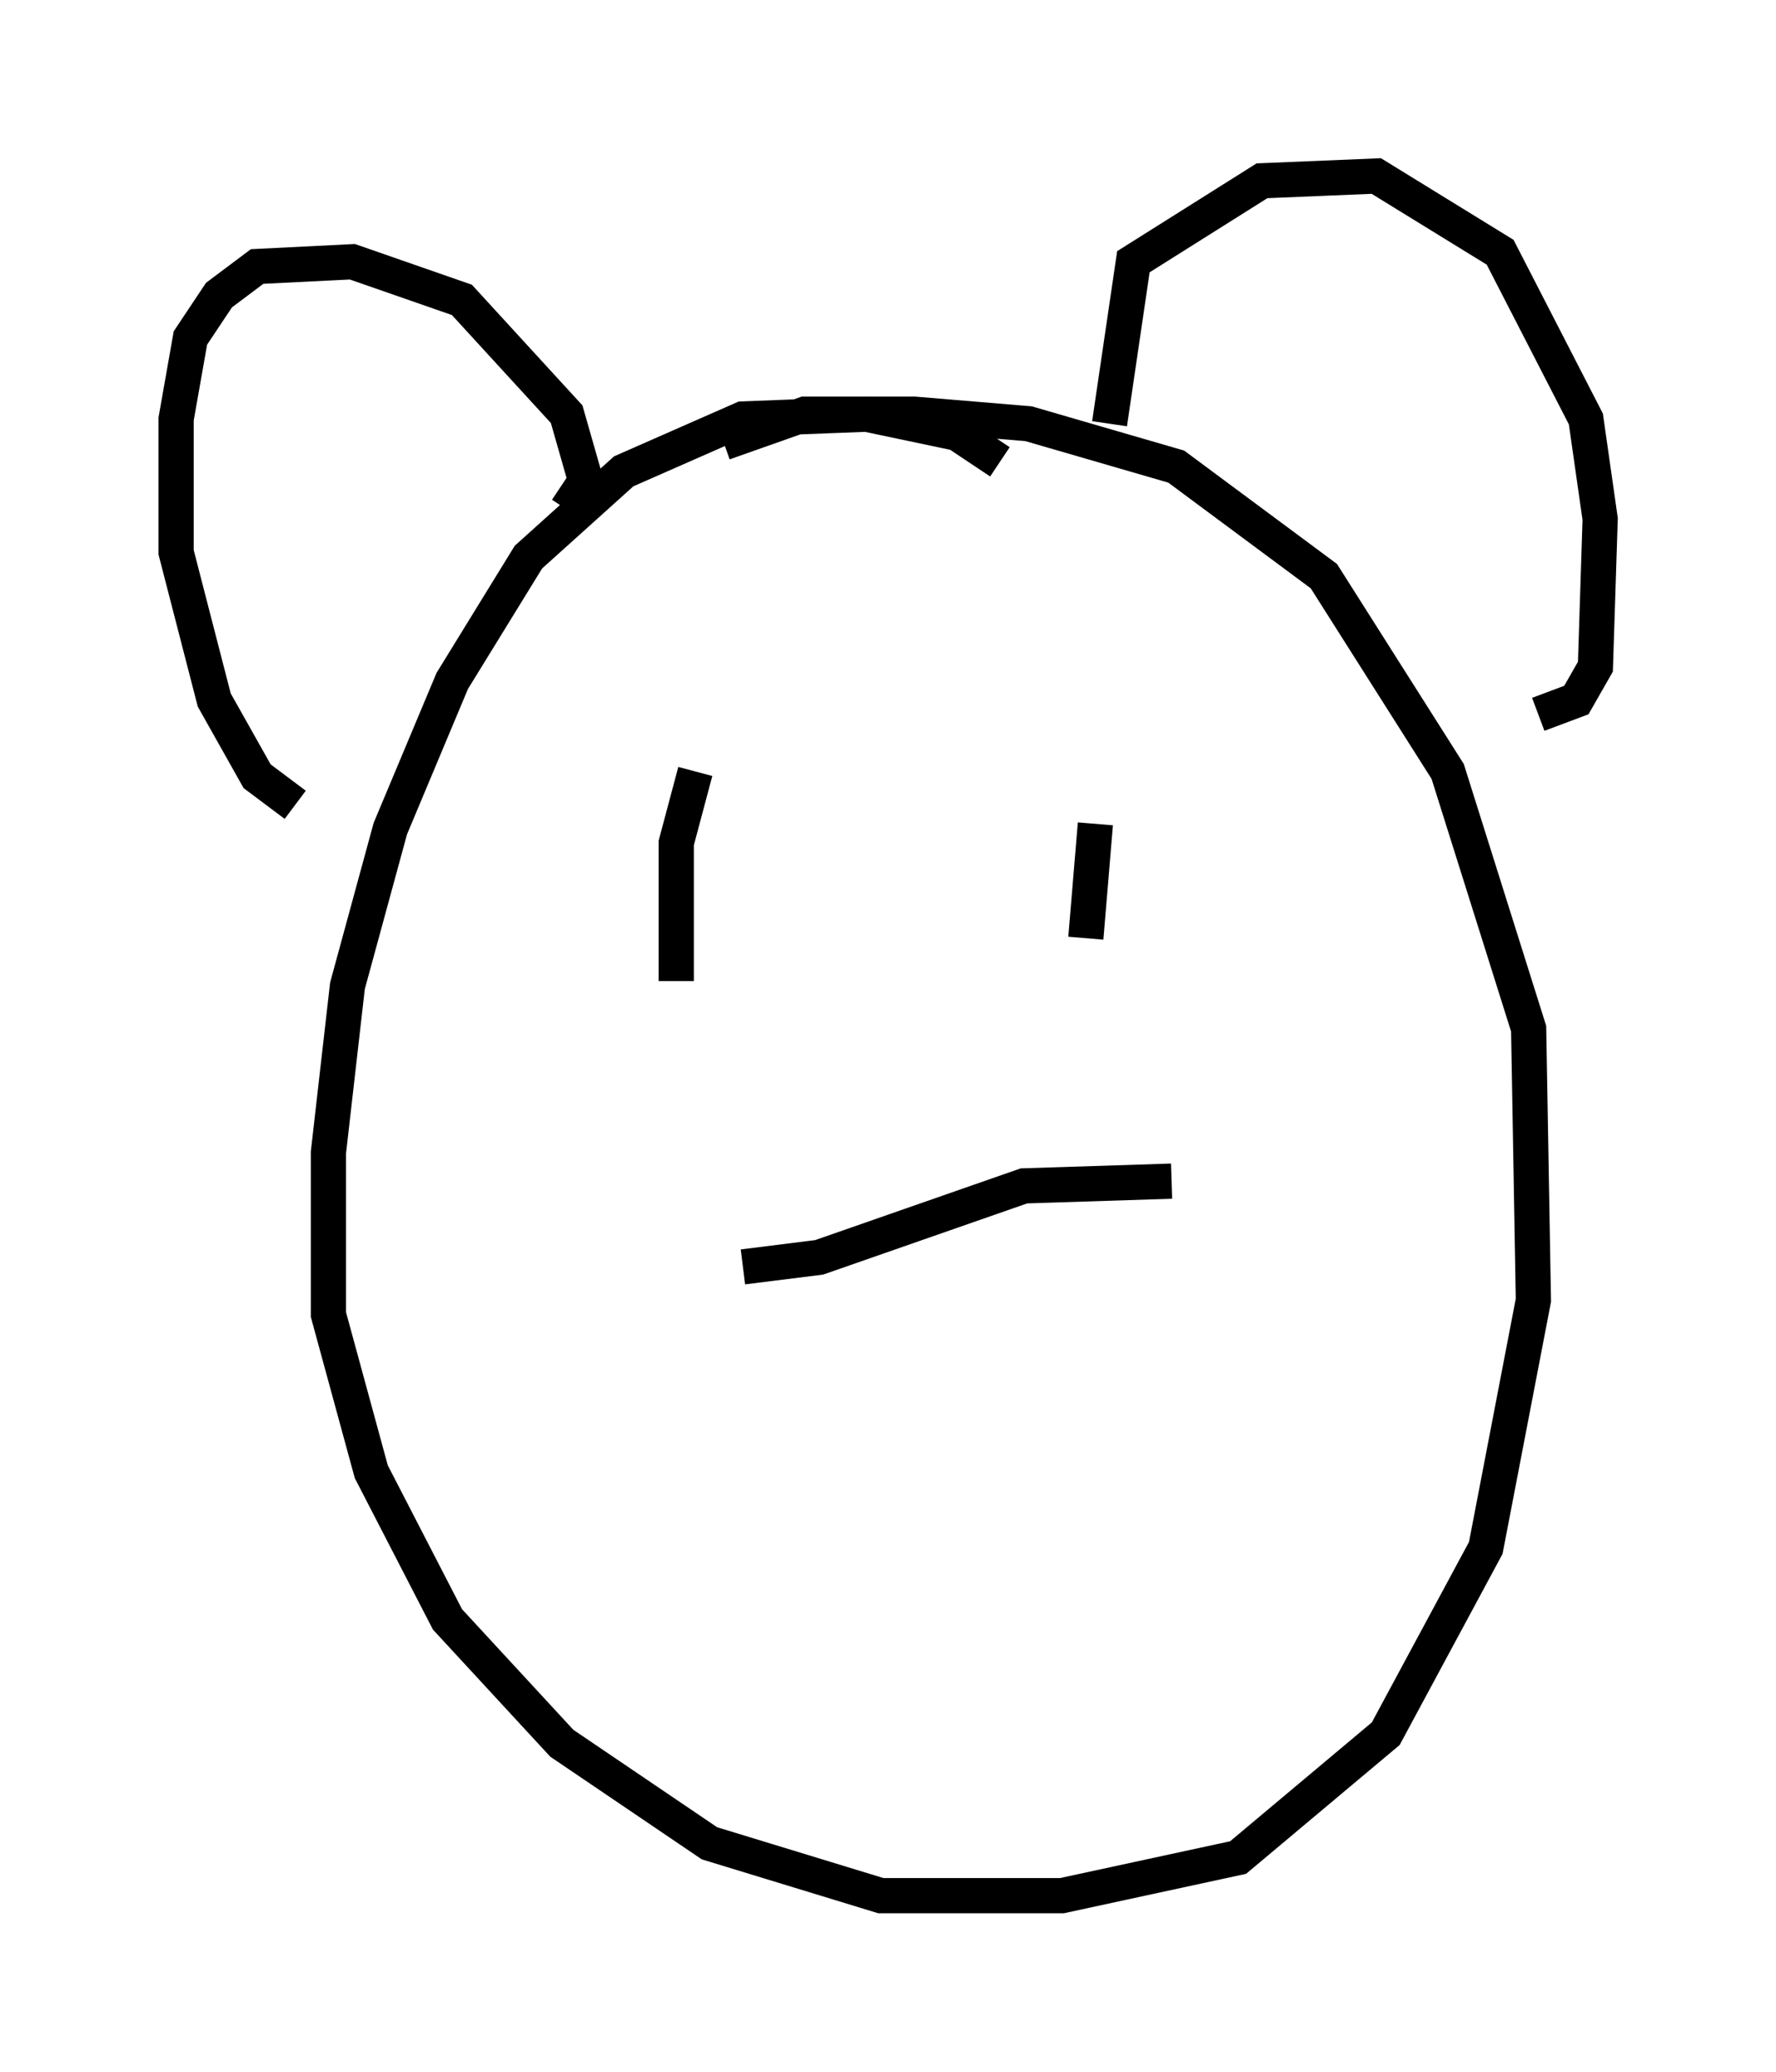 <?xml version="1.0" encoding="utf-8" ?>
<svg baseProfile="full" height="58.849" version="1.1" width="50.46" xmlns="http://www.w3.org/2000/svg" xmlns:ev="http://www.w3.org/2001/xml-events" xmlns:xlink="http://www.w3.org/1999/xlink"><defs /><rect fill="white" height="58.849" width="50.46" x="0" y="0" /><path d="M28.41, 14.607 m0.0, -1.488 l-1.218, -0.812 -2.571, -0.541 l-3.518, 0.135 -3.383, 1.488 l-2.706, 2.436 -2.165, 3.518 l-1.759, 4.195 -1.218, 4.465 l-0.541, 4.736 0.0, 4.601 l1.218, 4.465 2.165, 4.195 l3.248, 3.518 4.195, 2.842 l4.871, 1.488 5.142, 0.0 l5.007, -1.083 4.195, -3.518 l2.842, -5.277 1.353, -7.036 l-0.135, -7.713 -2.3, -7.307 l-3.518, -5.548 -4.195, -3.112 l-4.195, -1.218 -3.248, -0.271 l-3.112, 0.0 -2.3, 0.812 m10.961, -0.541 l0.677, -4.601 3.654, -2.3 l3.248, -0.135 3.518, 2.165 l2.436, 4.736 0.406, 2.842 l-0.135, 4.195 -0.541, 0.947 l-1.083, 0.406 m-27.605, -5.819 l0.541, -0.812 -0.541, -1.894 l-2.977, -3.248 -3.112, -1.083 l-2.706, 0.135 -1.083, 0.812 l-0.812, 1.218 -0.406, 2.3 l0.0, 3.789 1.083, 4.195 l1.218, 2.165 1.083, 0.812 m11.367, -0.947 l-0.541, 2.03 0.0, 3.924 l0.0, -3.789 m11.908, -0.677 l-0.271, 3.248 m-9.743, 9.337 l2.165, -0.271 5.819, -2.03 l4.195, -0.135 " fill="none" stroke="black" stroke-width="1" /></svg>